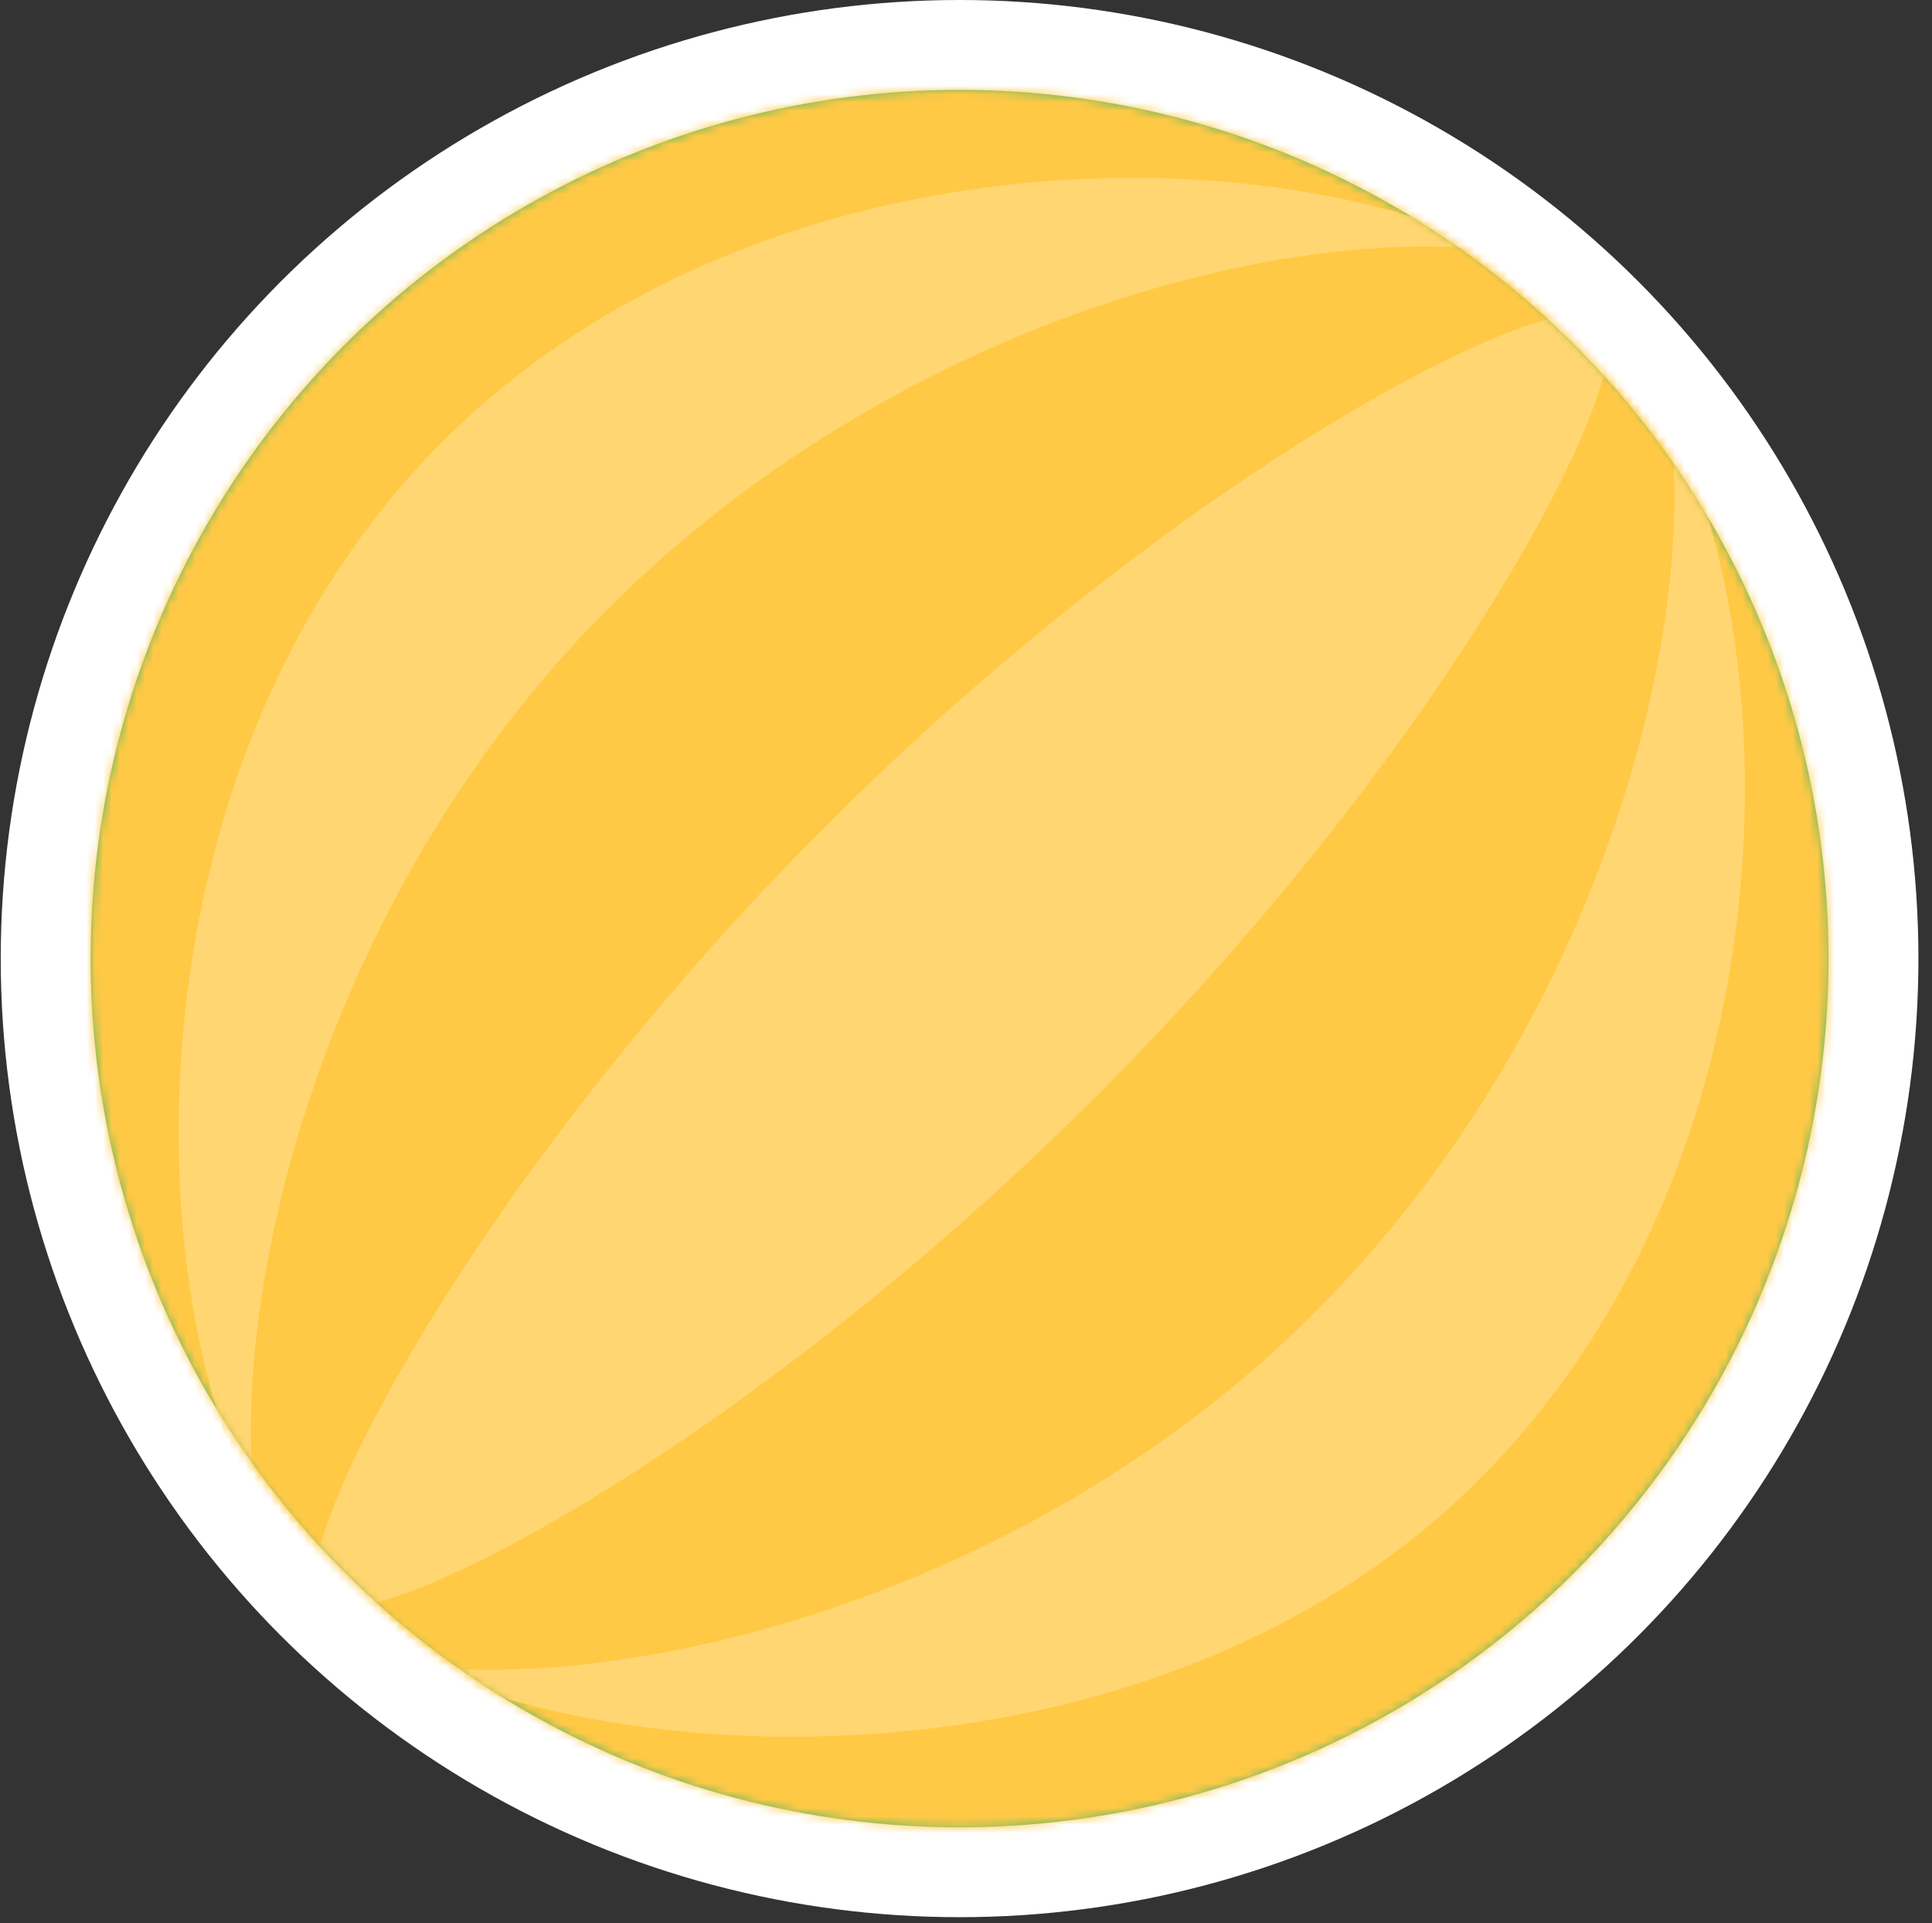 <?xml version="1.0" encoding="UTF-8"?>
<svg width="231px" height="230px" viewBox="0 0 231 230" version="1.1" xmlns="http://www.w3.org/2000/svg" xmlns:xlink="http://www.w3.org/1999/xlink">
    <rect x="0" y="0" width="231" height="230" fill="#333333" stroke="none"/>
    <title>编组11</title>
    <defs>
        <circle id="path-1" cx="103.896" cy="103.896" r="103.896"></circle>
    </defs>
    <g id="页面-1" stroke="none" stroke-width="1" fill="none" fill-rule="evenodd">
        <g id="贴纸备份" transform="translate(-1177, -411)">
            <g id="编组11" transform="translate(1177.088, 411)">
                <circle id="椭圆形" fill="#FFFFFF" cx="114.644" cy="114.644" r="114.644"></circle>
                <g id="编组-5" transform="translate(10.748, 10.748)">
                    <mask id="mask-2" fill="white">
                        <use xlink:href="#path-1"></use>
                    </mask>
                    <use id="蒙版" fill="#55B765" xlink:href="#path-1"></use>
                    <path d="M22.551,185.468 C51.654,214.57 94.072,225.936 133.827,215.283 C173.581,204.631 204.633,173.578 215.284,133.823 C225.936,94.067 214.569,51.65 185.465,22.548 C156.362,-6.554 113.944,-17.92 74.189,-7.267 C34.435,3.385 3.383,34.438 -7.268,74.193 C-17.92,113.948 -6.553,156.366 22.551,185.468 Z" id="路径" fill="#FFC946" fill-rule="nonzero" mask="url(#mask-2)"></path>
                    <g id="编组-2" mask="url(#mask-2)" fill-rule="nonzero">
                        <g transform="translate(10.524, 10.524)" id="路径">
                            <path d="M31.522,31.571 C-10.788,73.929 -5.043,148.347 16.902,170.318 C36.819,190.257 113.182,198.039 155.492,155.682 C197.801,113.324 192.711,39.56 170.111,16.935 C148.165,-5.07 73.831,-10.786 31.522,31.571 Z" fill="#FFD671"></path>
                            <path d="M51.374,51.505 C7.68,95.161 1.93,160.214 14.428,172.702 C26.79,185.052 92.038,179.444 135.733,135.789 C179.427,92.133 186.038,27.94 172.678,14.593 C158.837,0.763 95.103,7.85 51.374,51.505 Z" fill="#FFC946"></path>
                            <path d="M77.444,77.449 C35.094,119.798 11.818,165.176 16.914,170.306 C22.251,175.643 67.425,152.127 109.775,109.779 C152.126,67.43 175.643,22.258 170.306,16.922 C165.141,11.792 119.795,35.101 77.444,77.449 Z" fill="#FFD671"></path>
                        </g>
                    </g>
                </g>
            </g>
        </g>
    </g>
</svg>